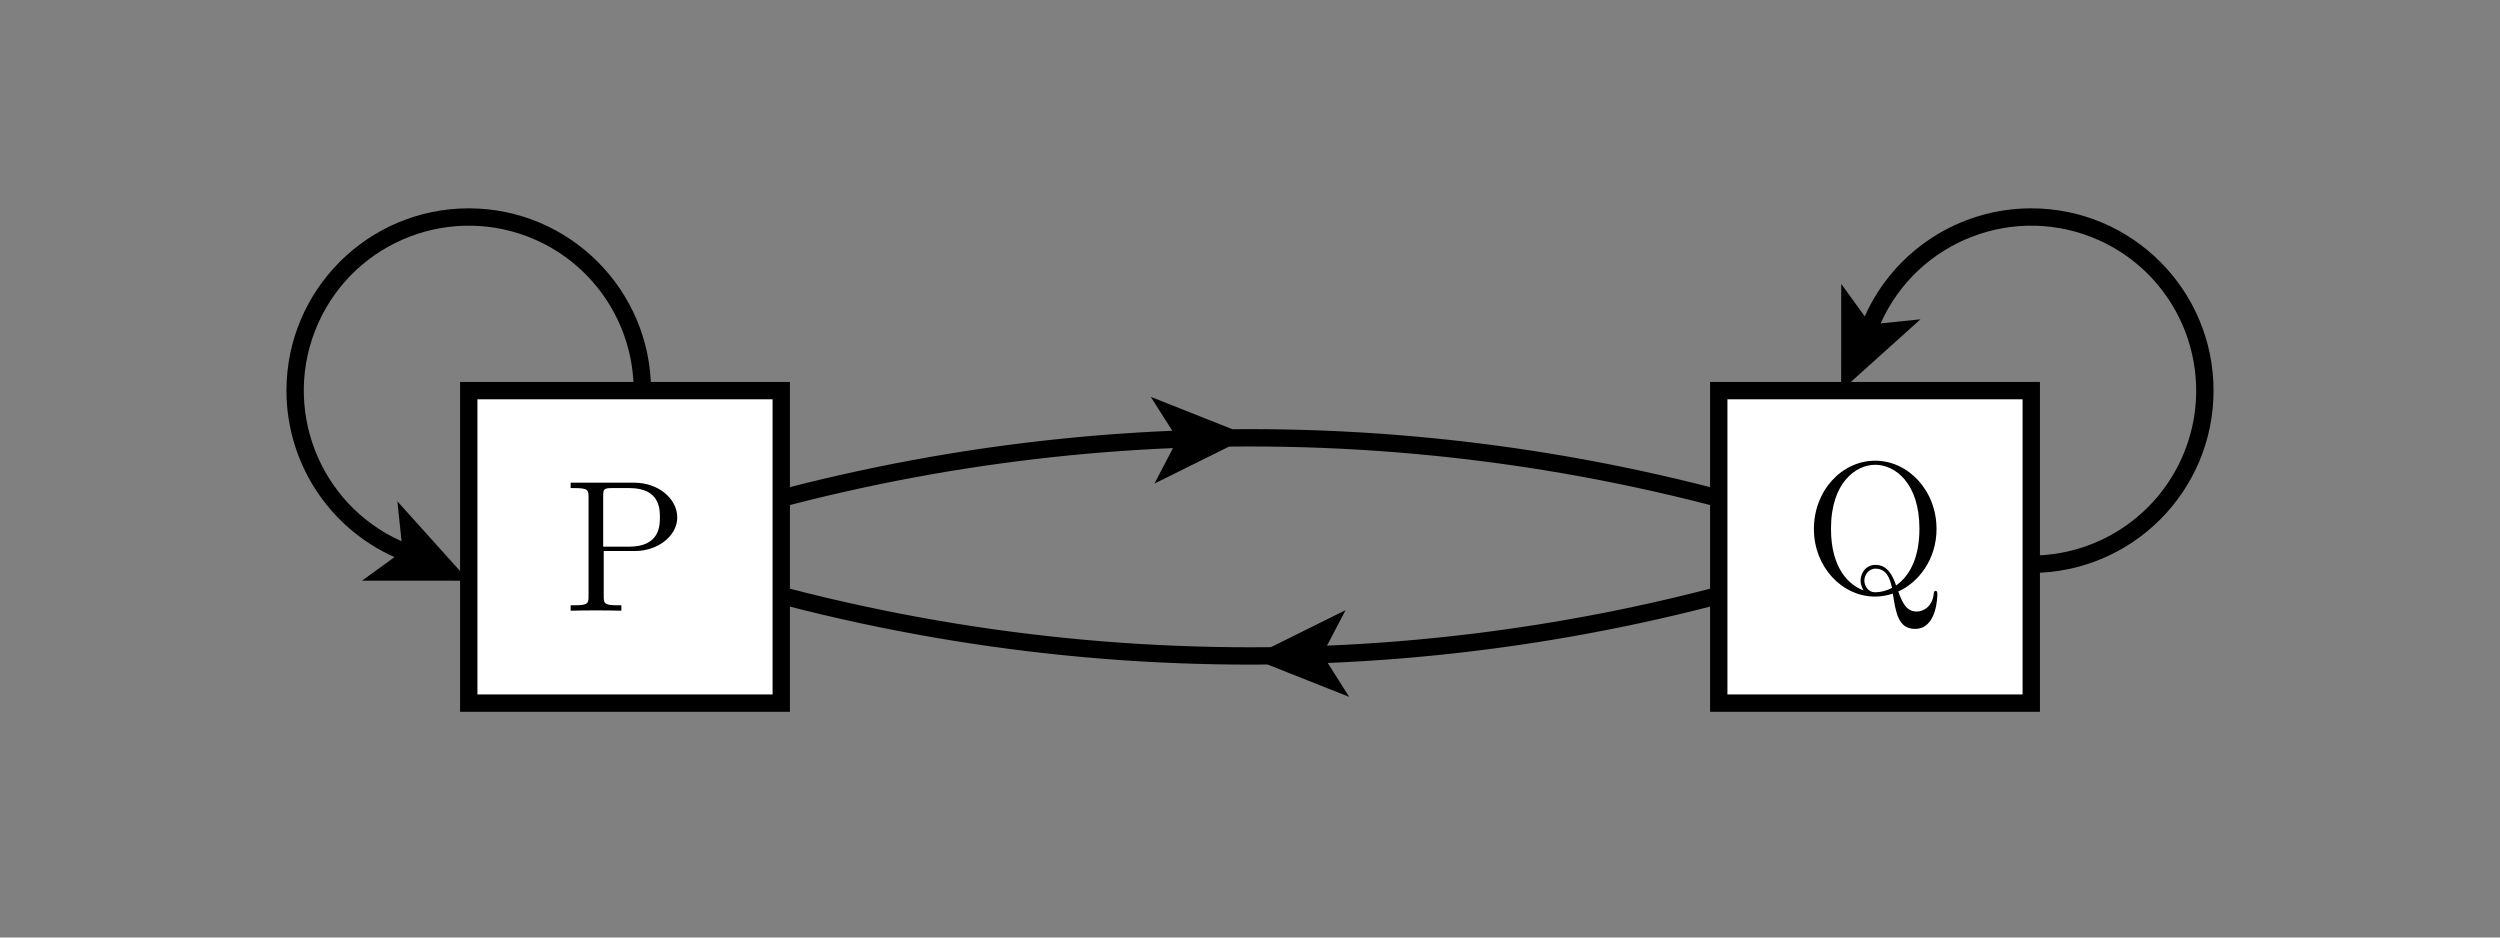 <?xml version="1.0" encoding="UTF-8"?>
<svg xmlns="http://www.w3.org/2000/svg" xmlns:xlink="http://www.w3.org/1999/xlink" width="144pt" height="54pt" viewBox="0 0 144 54" version="1.1">
<rect x="0" y="0" width="144" height="54" fill="#808080" stroke="none"/>
<defs>
<g>
<symbol overflow="visible" id="glyph0-0">
<path style="stroke:none;" d=""/>
</symbol>
<symbol overflow="visible" id="glyph0-1">
<path style="stroke:none;" d="M 2.359 -3.438 L 4.172 -3.438 C 5.438 -3.438 6.594 -4.281 6.594 -5.375 C 6.594 -6.422 5.547 -7.375 4.094 -7.375 L 0.453 -7.375 L 0.453 -7.062 L 0.672 -7.062 C 1.453 -7.062 1.484 -6.953 1.484 -6.547 L 1.484 -0.828 C 1.484 -0.422 1.453 -0.312 0.672 -0.312 L 0.453 -0.312 L 0.453 0 C 0.719 -0.016 1.594 -0.016 1.906 -0.016 C 2.234 -0.016 3.125 -0.016 3.375 0 L 3.375 -0.312 L 3.156 -0.312 C 2.391 -0.312 2.359 -0.422 2.359 -0.828 Z M 2.328 -3.688 L 2.328 -6.625 C 2.328 -6.984 2.359 -7.062 2.828 -7.062 L 3.844 -7.062 C 5.594 -7.062 5.594 -5.844 5.594 -5.375 C 5.594 -4.922 5.594 -3.688 3.828 -3.688 Z M 2.328 -3.688 "/>
</symbol>
<symbol overflow="visible" id="glyph0-2">
<path style="stroke:none;" d="M 5.438 -0.062 C 6.609 -0.578 7.641 -1.922 7.641 -3.656 C 7.641 -5.891 6 -7.594 4.109 -7.594 C 2.188 -7.594 0.578 -5.875 0.578 -3.656 C 0.578 -1.484 2.188 0.234 4.109 0.234 C 4.469 0.234 4.844 0.156 5.125 0.062 C 5.297 1.172 5.438 2.094 6.406 2.094 C 7.672 2.094 7.688 0.203 7.688 0.109 C 7.688 0 7.688 -0.094 7.578 -0.094 C 7.5 -0.094 7.5 -0.016 7.484 0.047 C 7.406 0.828 6.875 1.094 6.5 1.094 C 5.953 1.094 5.703 0.688 5.438 -0.062 Z M 3.438 -0.125 C 2.641 -0.406 1.562 -1.344 1.562 -3.672 C 1.562 -6.359 3.016 -7.359 4.109 -7.359 C 5.234 -7.359 6.656 -6.328 6.656 -3.672 C 6.656 -2.125 6.172 -1.016 5.312 -0.406 C 5.125 -0.953 4.828 -1.594 4.125 -1.594 C 3.578 -1.594 3.266 -1.125 3.266 -0.688 C 3.266 -0.391 3.422 -0.156 3.438 -0.125 Z M 5.078 -0.266 C 4.75 -0.094 4.406 -0.016 4.109 -0.016 C 3.656 -0.016 3.484 -0.438 3.484 -0.688 C 3.484 -1 3.719 -1.375 4.125 -1.375 C 4.734 -1.375 4.953 -0.859 5.078 -0.266 Z M 5.078 -0.266 "/>
</symbol>
</g>
</defs>
<g id="surface1">
<path style=" stroke:none;fill-rule:nonzero;fill:rgb(0%,0%,0%);fill-opacity:1;" d="M 36.168 31.969 C 57.898 24.148 81.59 23.652 103.625 30.555 L 101.926 32.117 L 108.031 31.41 L 103.422 27.348 L 103.926 29.602 C 81.68 22.633 57.766 23.133 35.832 31.031 Z M 36.168 31.969 C 46.262 28.336 56.848 26.262 67.566 25.809 L 66.496 27.855 L 72 25.125 L 66.285 22.859 L 67.523 24.812 C 56.703 25.266 46.02 27.363 35.832 31.031 L 36.168 31.969 "/>
<path style=" stroke:none;fill-rule:nonzero;fill:rgb(0%,0%,0%);fill-opacity:1;" d="M 107.828 31.031 C 86.102 38.852 62.41 39.348 40.375 32.445 L 42.074 30.883 L 35.969 31.59 L 40.578 35.652 L 40.074 33.398 C 62.32 40.367 86.234 39.867 108.172 31.969 Z M 107.828 31.031 C 97.738 34.664 87.152 36.738 76.434 37.191 L 77.504 35.145 L 72 37.875 L 77.715 40.141 L 76.477 38.188 C 87.297 37.734 97.98 35.637 108.172 31.969 L 107.828 31.031 "/>
<path style="fill-rule:nonzero;fill:rgb(100%,100%,100%);fill-opacity:1;stroke-width:10;stroke-linecap:butt;stroke-linejoin:miter;stroke:rgb(0%,0%,0%);stroke-opacity:1;stroke-miterlimit:10;" d="M 270 135 L 450 135 L 450 315 L 270 315 Z M 270 135 " transform="matrix(0.1,0,0,-0.1,0,54)"/>
<path style="fill-rule:nonzero;fill:rgb(100%,100%,100%);fill-opacity:1;stroke-width:10;stroke-linecap:butt;stroke-linejoin:miter;stroke:rgb(0%,0%,0%);stroke-opacity:1;stroke-miterlimit:10;" d="M 990 135 L 1170 135 L 1170 315 L 990 315 Z M 990 135 " transform="matrix(0.1,0,0,-0.1,0,54)"/>
<g style="fill:rgb(0%,0%,0%);fill-opacity:1;">
  <use xlink:href="#glyph0-1" x="32.416" y="35.176"/>
</g>
<g style="fill:rgb(0%,0%,0%);fill-opacity:1;">
  <use xlink:href="#glyph0-2" x="103.903" y="34.13"/>
</g>
<path style=" stroke:none;fill-rule:nonzero;fill:rgb(0%,0%,0%);fill-opacity:1;" d="M 37.5 22.5 C 37.5 16.703 32.797 12 27 12 C 21.203 12 16.5 16.703 16.5 22.5 C 16.5 26.645 18.938 30.402 22.723 32.09 L 20.852 33.445 L 27 33.449 L 22.891 28.879 L 23.129 31.176 C 18.34 29.039 16.188 23.422 18.324 18.629 C 20.461 13.84 26.078 11.688 30.871 13.824 C 34.293 15.352 36.5 18.75 36.5 22.5 L 37.5 22.5 "/>
<path style=" stroke:none;fill-rule:nonzero;fill:rgb(0%,0%,0%);fill-opacity:1;" d="M 117 33 C 122.801 33 127.5 28.297 127.5 22.5 C 127.5 16.703 122.801 12 117 12 C 112.855 12 109.098 14.438 107.41 18.223 L 106.055 16.352 L 106.051 22.5 L 110.621 18.391 L 108.324 18.629 C 110.461 13.84 116.078 11.688 120.871 13.824 C 125.66 15.961 127.812 21.578 125.676 26.371 C 124.148 29.793 120.75 32 117 32 L 117 33 "/>
</g>
</svg>
